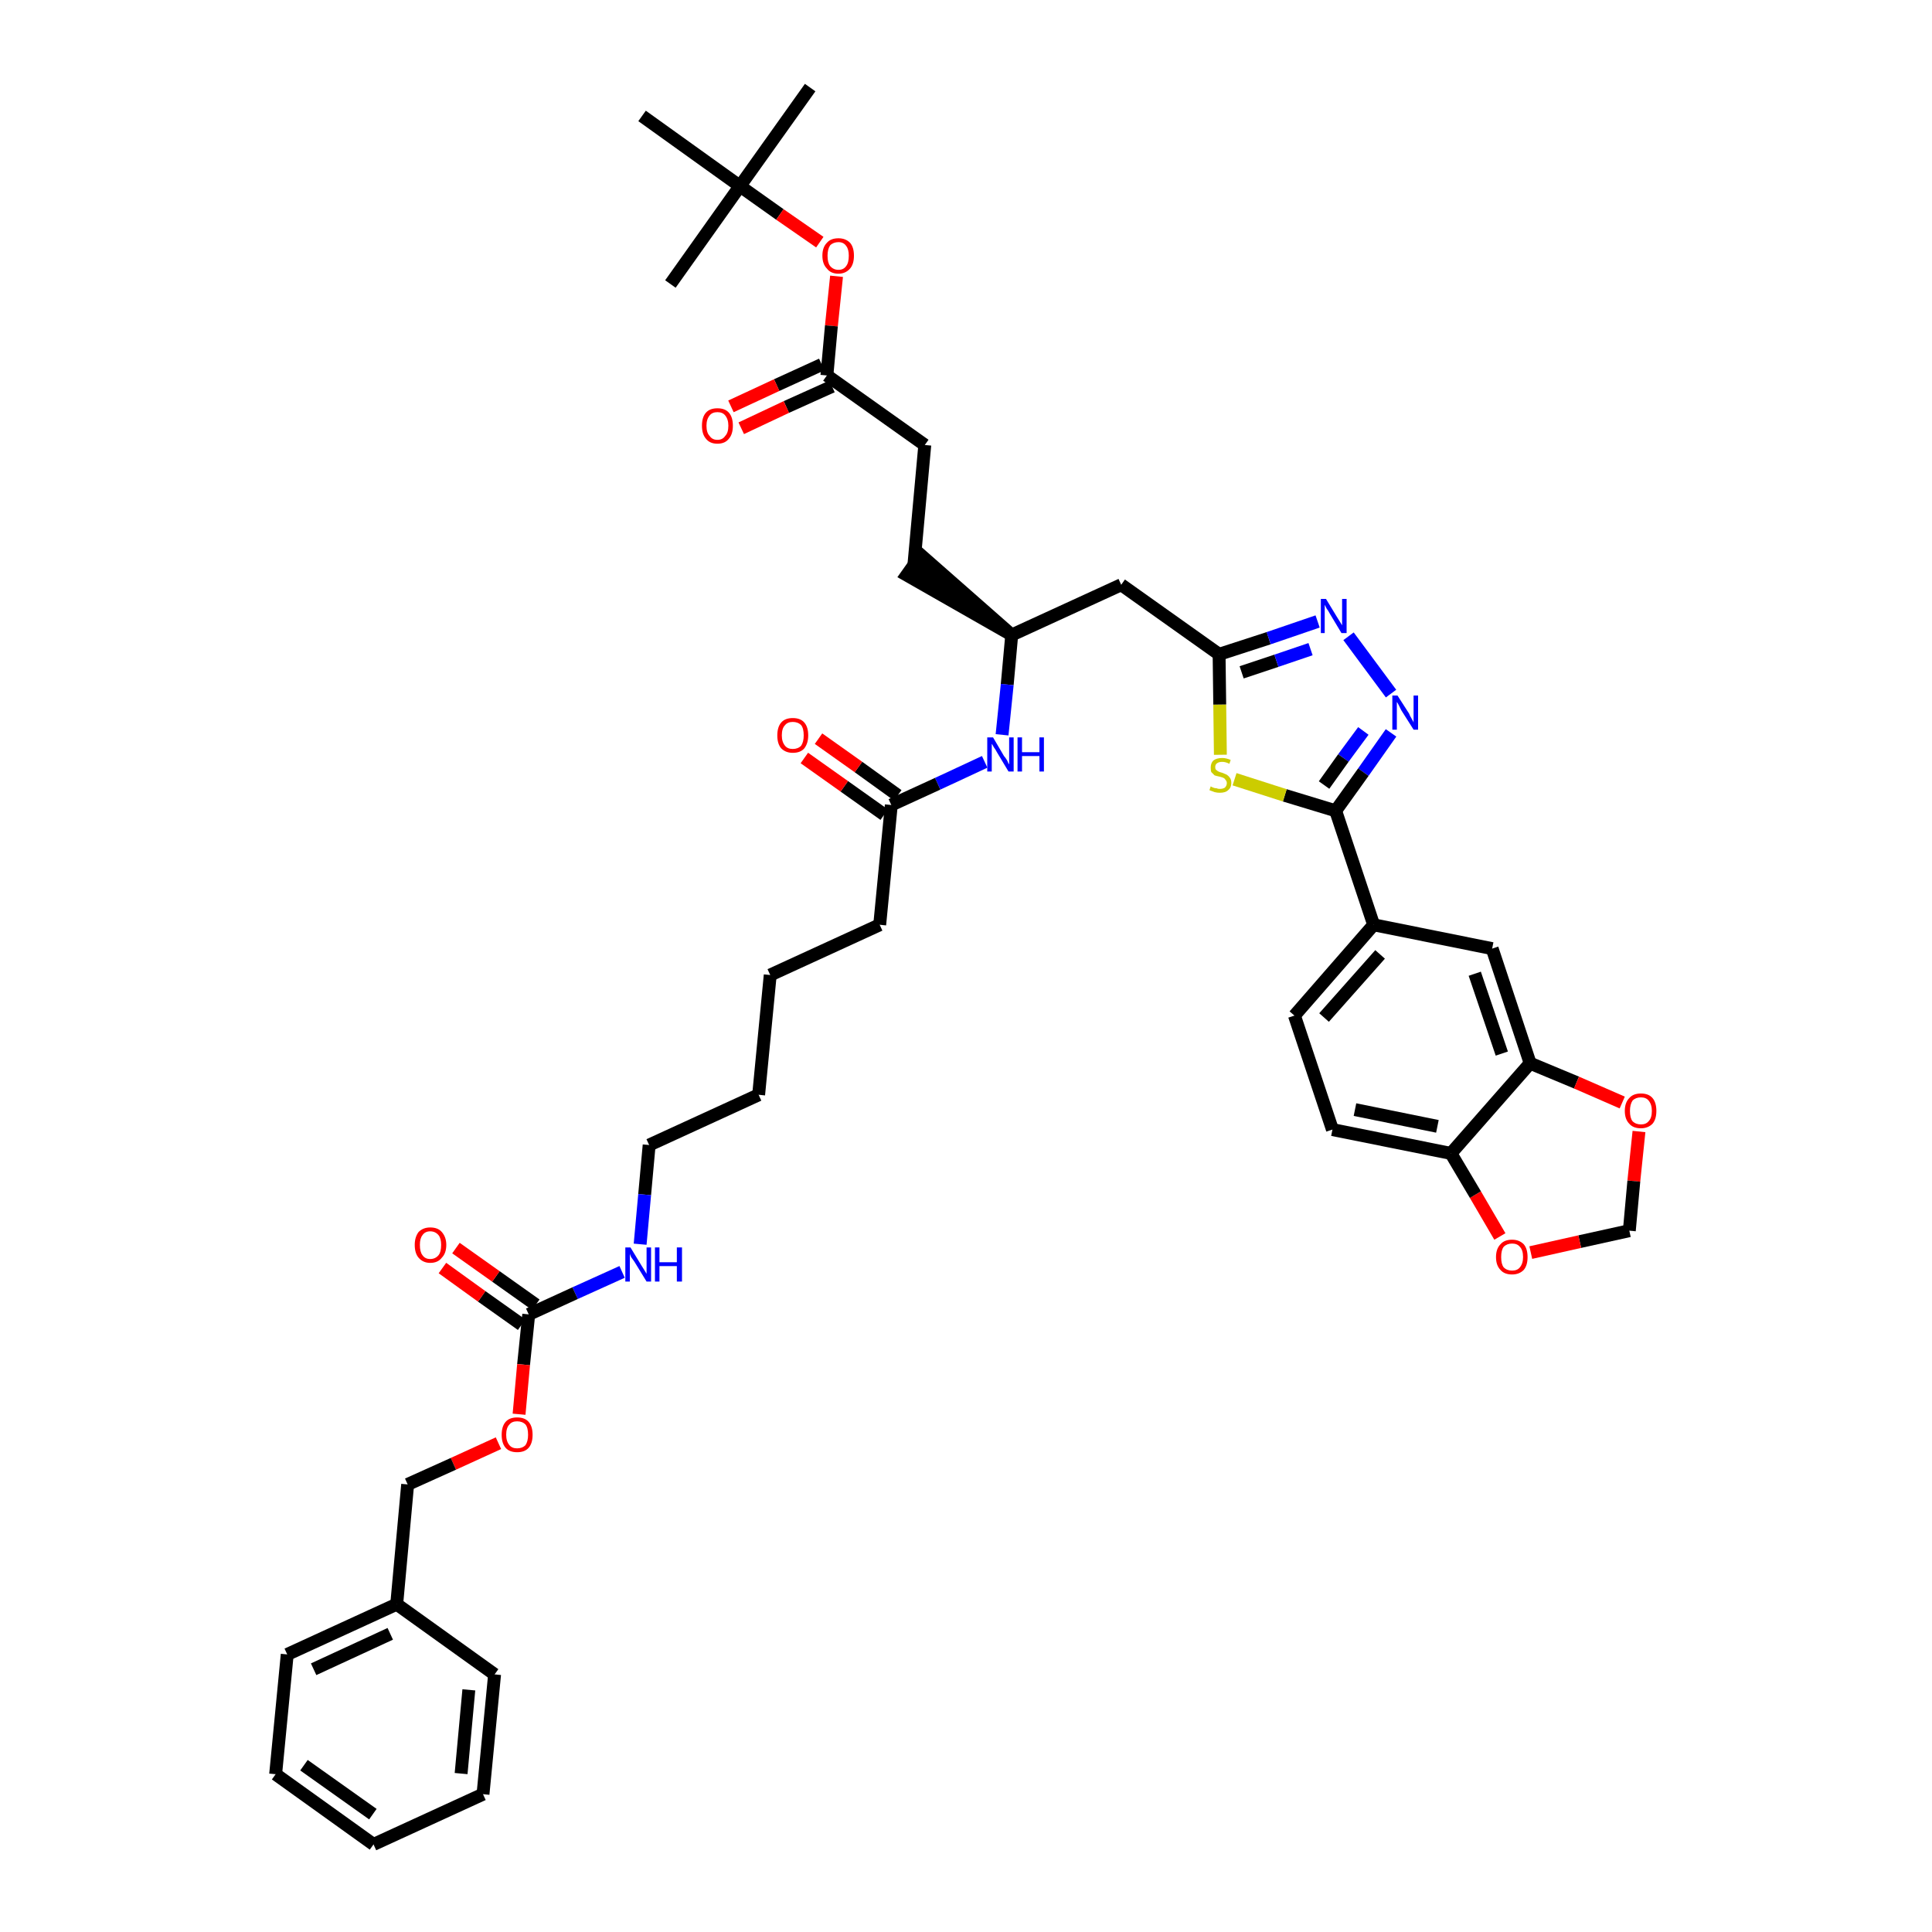 <?xml version='1.0' encoding='iso-8859-1'?>
<svg version='1.1' baseProfile='full'
              xmlns='http://www.w3.org/2000/svg'
                      xmlns:rdkit='http://www.rdkit.org/xml'
                      xmlns:xlink='http://www.w3.org/1999/xlink'
                  xml:space='preserve'
width='300px' height='300px' viewBox='0 0 300 300'>
<!-- END OF HEADER -->
<path class='bond-0 atom-0 atom-1' d='M 125.8,13.6 L 114.9,28.9' style='fill:none;fill-rule:evenodd;stroke:#000000;stroke-width:2.0px;stroke-linecap:butt;stroke-linejoin:miter;stroke-opacity:1' />
<path class='bond-1 atom-1 atom-2' d='M 114.9,28.9 L 104.1,44.1' style='fill:none;fill-rule:evenodd;stroke:#000000;stroke-width:2.0px;stroke-linecap:butt;stroke-linejoin:miter;stroke-opacity:1' />
<path class='bond-2 atom-1 atom-3' d='M 114.9,28.9 L 99.7,18.0' style='fill:none;fill-rule:evenodd;stroke:#000000;stroke-width:2.0px;stroke-linecap:butt;stroke-linejoin:miter;stroke-opacity:1' />
<path class='bond-3 atom-1 atom-4' d='M 114.9,28.9 L 121.1,33.3' style='fill:none;fill-rule:evenodd;stroke:#000000;stroke-width:2.0px;stroke-linecap:butt;stroke-linejoin:miter;stroke-opacity:1' />
<path class='bond-3 atom-1 atom-4' d='M 121.1,33.3 L 127.3,37.6' style='fill:none;fill-rule:evenodd;stroke:#FF0000;stroke-width:2.0px;stroke-linecap:butt;stroke-linejoin:miter;stroke-opacity:1' />
<path class='bond-4 atom-4 atom-5' d='M 129.9,42.9 L 129.1,50.6' style='fill:none;fill-rule:evenodd;stroke:#FF0000;stroke-width:2.0px;stroke-linecap:butt;stroke-linejoin:miter;stroke-opacity:1' />
<path class='bond-4 atom-4 atom-5' d='M 129.1,50.6 L 128.4,58.3' style='fill:none;fill-rule:evenodd;stroke:#000000;stroke-width:2.0px;stroke-linecap:butt;stroke-linejoin:miter;stroke-opacity:1' />
<path class='bond-5 atom-5 atom-6' d='M 127.6,56.6 L 120.6,59.8' style='fill:none;fill-rule:evenodd;stroke:#000000;stroke-width:2.0px;stroke-linecap:butt;stroke-linejoin:miter;stroke-opacity:1' />
<path class='bond-5 atom-5 atom-6' d='M 120.6,59.8 L 113.5,63.1' style='fill:none;fill-rule:evenodd;stroke:#FF0000;stroke-width:2.0px;stroke-linecap:butt;stroke-linejoin:miter;stroke-opacity:1' />
<path class='bond-5 atom-5 atom-6' d='M 129.2,60.0 L 122.1,63.2' style='fill:none;fill-rule:evenodd;stroke:#000000;stroke-width:2.0px;stroke-linecap:butt;stroke-linejoin:miter;stroke-opacity:1' />
<path class='bond-5 atom-5 atom-6' d='M 122.1,63.2 L 115.1,66.5' style='fill:none;fill-rule:evenodd;stroke:#FF0000;stroke-width:2.0px;stroke-linecap:butt;stroke-linejoin:miter;stroke-opacity:1' />
<path class='bond-6 atom-5 atom-7' d='M 128.4,58.3 L 143.6,69.1' style='fill:none;fill-rule:evenodd;stroke:#000000;stroke-width:2.0px;stroke-linecap:butt;stroke-linejoin:miter;stroke-opacity:1' />
<path class='bond-7 atom-7 atom-8' d='M 143.6,69.1 L 141.9,87.8' style='fill:none;fill-rule:evenodd;stroke:#000000;stroke-width:2.0px;stroke-linecap:butt;stroke-linejoin:miter;stroke-opacity:1' />
<path class='bond-8 atom-9 atom-8' d='M 157.1,98.6 L 143.0,86.2 L 140.8,89.3 Z' style='fill:#000000;fill-rule:evenodd;fill-opacity:1;stroke:#000000;stroke-width:2.0px;stroke-linecap:butt;stroke-linejoin:miter;stroke-opacity:1;' />
<path class='bond-9 atom-9 atom-10' d='M 157.1,98.6 L 174.1,90.8' style='fill:none;fill-rule:evenodd;stroke:#000000;stroke-width:2.0px;stroke-linecap:butt;stroke-linejoin:miter;stroke-opacity:1' />
<path class='bond-24 atom-9 atom-25' d='M 157.1,98.6 L 156.4,106.3' style='fill:none;fill-rule:evenodd;stroke:#000000;stroke-width:2.0px;stroke-linecap:butt;stroke-linejoin:miter;stroke-opacity:1' />
<path class='bond-24 atom-9 atom-25' d='M 156.4,106.3 L 155.6,114.1' style='fill:none;fill-rule:evenodd;stroke:#0000FF;stroke-width:2.0px;stroke-linecap:butt;stroke-linejoin:miter;stroke-opacity:1' />
<path class='bond-10 atom-10 atom-11' d='M 174.1,90.8 L 189.3,101.6' style='fill:none;fill-rule:evenodd;stroke:#000000;stroke-width:2.0px;stroke-linecap:butt;stroke-linejoin:miter;stroke-opacity:1' />
<path class='bond-11 atom-11 atom-12' d='M 189.3,101.6 L 197.0,99.1' style='fill:none;fill-rule:evenodd;stroke:#000000;stroke-width:2.0px;stroke-linecap:butt;stroke-linejoin:miter;stroke-opacity:1' />
<path class='bond-11 atom-11 atom-12' d='M 197.0,99.1 L 204.6,96.5' style='fill:none;fill-rule:evenodd;stroke:#0000FF;stroke-width:2.0px;stroke-linecap:butt;stroke-linejoin:miter;stroke-opacity:1' />
<path class='bond-11 atom-11 atom-12' d='M 192.8,104.4 L 198.2,102.6' style='fill:none;fill-rule:evenodd;stroke:#000000;stroke-width:2.0px;stroke-linecap:butt;stroke-linejoin:miter;stroke-opacity:1' />
<path class='bond-11 atom-11 atom-12' d='M 198.2,102.6 L 203.5,100.8' style='fill:none;fill-rule:evenodd;stroke:#0000FF;stroke-width:2.0px;stroke-linecap:butt;stroke-linejoin:miter;stroke-opacity:1' />
<path class='bond-42 atom-24 atom-11' d='M 189.5,117.2 L 189.4,109.4' style='fill:none;fill-rule:evenodd;stroke:#CCCC00;stroke-width:2.0px;stroke-linecap:butt;stroke-linejoin:miter;stroke-opacity:1' />
<path class='bond-42 atom-24 atom-11' d='M 189.4,109.4 L 189.3,101.6' style='fill:none;fill-rule:evenodd;stroke:#000000;stroke-width:2.0px;stroke-linecap:butt;stroke-linejoin:miter;stroke-opacity:1' />
<path class='bond-12 atom-12 atom-13' d='M 209.4,98.8 L 216.0,107.7' style='fill:none;fill-rule:evenodd;stroke:#0000FF;stroke-width:2.0px;stroke-linecap:butt;stroke-linejoin:miter;stroke-opacity:1' />
<path class='bond-13 atom-13 atom-14' d='M 216.0,113.8 L 211.7,119.9' style='fill:none;fill-rule:evenodd;stroke:#0000FF;stroke-width:2.0px;stroke-linecap:butt;stroke-linejoin:miter;stroke-opacity:1' />
<path class='bond-13 atom-13 atom-14' d='M 211.7,119.9 L 207.4,125.9' style='fill:none;fill-rule:evenodd;stroke:#000000;stroke-width:2.0px;stroke-linecap:butt;stroke-linejoin:miter;stroke-opacity:1' />
<path class='bond-13 atom-13 atom-14' d='M 211.7,113.5 L 208.6,117.7' style='fill:none;fill-rule:evenodd;stroke:#0000FF;stroke-width:2.0px;stroke-linecap:butt;stroke-linejoin:miter;stroke-opacity:1' />
<path class='bond-13 atom-13 atom-14' d='M 208.6,117.7 L 205.6,121.9' style='fill:none;fill-rule:evenodd;stroke:#000000;stroke-width:2.0px;stroke-linecap:butt;stroke-linejoin:miter;stroke-opacity:1' />
<path class='bond-14 atom-14 atom-15' d='M 207.4,125.9 L 213.3,143.6' style='fill:none;fill-rule:evenodd;stroke:#000000;stroke-width:2.0px;stroke-linecap:butt;stroke-linejoin:miter;stroke-opacity:1' />
<path class='bond-23 atom-14 atom-24' d='M 207.4,125.9 L 199.5,123.5' style='fill:none;fill-rule:evenodd;stroke:#000000;stroke-width:2.0px;stroke-linecap:butt;stroke-linejoin:miter;stroke-opacity:1' />
<path class='bond-23 atom-14 atom-24' d='M 199.5,123.5 L 191.7,121.0' style='fill:none;fill-rule:evenodd;stroke:#CCCC00;stroke-width:2.0px;stroke-linecap:butt;stroke-linejoin:miter;stroke-opacity:1' />
<path class='bond-15 atom-15 atom-16' d='M 213.3,143.6 L 201.0,157.7' style='fill:none;fill-rule:evenodd;stroke:#000000;stroke-width:2.0px;stroke-linecap:butt;stroke-linejoin:miter;stroke-opacity:1' />
<path class='bond-15 atom-15 atom-16' d='M 214.3,148.2 L 205.6,158.0' style='fill:none;fill-rule:evenodd;stroke:#000000;stroke-width:2.0px;stroke-linecap:butt;stroke-linejoin:miter;stroke-opacity:1' />
<path class='bond-44 atom-20 atom-15' d='M 231.7,147.3 L 213.3,143.6' style='fill:none;fill-rule:evenodd;stroke:#000000;stroke-width:2.0px;stroke-linecap:butt;stroke-linejoin:miter;stroke-opacity:1' />
<path class='bond-16 atom-16 atom-17' d='M 201.0,157.7 L 206.9,175.4' style='fill:none;fill-rule:evenodd;stroke:#000000;stroke-width:2.0px;stroke-linecap:butt;stroke-linejoin:miter;stroke-opacity:1' />
<path class='bond-17 atom-17 atom-18' d='M 206.9,175.4 L 225.3,179.1' style='fill:none;fill-rule:evenodd;stroke:#000000;stroke-width:2.0px;stroke-linecap:butt;stroke-linejoin:miter;stroke-opacity:1' />
<path class='bond-17 atom-17 atom-18' d='M 210.4,172.3 L 223.2,174.9' style='fill:none;fill-rule:evenodd;stroke:#000000;stroke-width:2.0px;stroke-linecap:butt;stroke-linejoin:miter;stroke-opacity:1' />
<path class='bond-18 atom-18 atom-19' d='M 225.3,179.1 L 237.6,165.1' style='fill:none;fill-rule:evenodd;stroke:#000000;stroke-width:2.0px;stroke-linecap:butt;stroke-linejoin:miter;stroke-opacity:1' />
<path class='bond-45 atom-23 atom-18' d='M 232.9,192.0 L 229.1,185.5' style='fill:none;fill-rule:evenodd;stroke:#FF0000;stroke-width:2.0px;stroke-linecap:butt;stroke-linejoin:miter;stroke-opacity:1' />
<path class='bond-45 atom-23 atom-18' d='M 229.1,185.5 L 225.3,179.1' style='fill:none;fill-rule:evenodd;stroke:#000000;stroke-width:2.0px;stroke-linecap:butt;stroke-linejoin:miter;stroke-opacity:1' />
<path class='bond-19 atom-19 atom-20' d='M 237.6,165.1 L 231.7,147.3' style='fill:none;fill-rule:evenodd;stroke:#000000;stroke-width:2.0px;stroke-linecap:butt;stroke-linejoin:miter;stroke-opacity:1' />
<path class='bond-19 atom-19 atom-20' d='M 233.2,163.6 L 229.0,151.2' style='fill:none;fill-rule:evenodd;stroke:#000000;stroke-width:2.0px;stroke-linecap:butt;stroke-linejoin:miter;stroke-opacity:1' />
<path class='bond-20 atom-19 atom-21' d='M 237.6,165.1 L 244.8,168.1' style='fill:none;fill-rule:evenodd;stroke:#000000;stroke-width:2.0px;stroke-linecap:butt;stroke-linejoin:miter;stroke-opacity:1' />
<path class='bond-20 atom-19 atom-21' d='M 244.8,168.1 L 251.9,171.2' style='fill:none;fill-rule:evenodd;stroke:#FF0000;stroke-width:2.0px;stroke-linecap:butt;stroke-linejoin:miter;stroke-opacity:1' />
<path class='bond-21 atom-21 atom-22' d='M 254.5,175.7 L 253.7,183.4' style='fill:none;fill-rule:evenodd;stroke:#FF0000;stroke-width:2.0px;stroke-linecap:butt;stroke-linejoin:miter;stroke-opacity:1' />
<path class='bond-21 atom-21 atom-22' d='M 253.7,183.4 L 253.0,191.1' style='fill:none;fill-rule:evenodd;stroke:#000000;stroke-width:2.0px;stroke-linecap:butt;stroke-linejoin:miter;stroke-opacity:1' />
<path class='bond-22 atom-22 atom-23' d='M 253.0,191.1 L 245.3,192.8' style='fill:none;fill-rule:evenodd;stroke:#000000;stroke-width:2.0px;stroke-linecap:butt;stroke-linejoin:miter;stroke-opacity:1' />
<path class='bond-22 atom-22 atom-23' d='M 245.3,192.8 L 237.7,194.5' style='fill:none;fill-rule:evenodd;stroke:#FF0000;stroke-width:2.0px;stroke-linecap:butt;stroke-linejoin:miter;stroke-opacity:1' />
<path class='bond-25 atom-25 atom-26' d='M 152.9,118.3 L 145.6,121.7' style='fill:none;fill-rule:evenodd;stroke:#0000FF;stroke-width:2.0px;stroke-linecap:butt;stroke-linejoin:miter;stroke-opacity:1' />
<path class='bond-25 atom-25 atom-26' d='M 145.6,121.7 L 138.4,125.0' style='fill:none;fill-rule:evenodd;stroke:#000000;stroke-width:2.0px;stroke-linecap:butt;stroke-linejoin:miter;stroke-opacity:1' />
<path class='bond-26 atom-26 atom-27' d='M 139.4,123.5 L 133.3,119.1' style='fill:none;fill-rule:evenodd;stroke:#000000;stroke-width:2.0px;stroke-linecap:butt;stroke-linejoin:miter;stroke-opacity:1' />
<path class='bond-26 atom-26 atom-27' d='M 133.3,119.1 L 127.1,114.7' style='fill:none;fill-rule:evenodd;stroke:#FF0000;stroke-width:2.0px;stroke-linecap:butt;stroke-linejoin:miter;stroke-opacity:1' />
<path class='bond-26 atom-26 atom-27' d='M 137.3,126.5 L 131.1,122.1' style='fill:none;fill-rule:evenodd;stroke:#000000;stroke-width:2.0px;stroke-linecap:butt;stroke-linejoin:miter;stroke-opacity:1' />
<path class='bond-26 atom-26 atom-27' d='M 131.1,122.1 L 124.9,117.7' style='fill:none;fill-rule:evenodd;stroke:#FF0000;stroke-width:2.0px;stroke-linecap:butt;stroke-linejoin:miter;stroke-opacity:1' />
<path class='bond-27 atom-26 atom-28' d='M 138.4,125.0 L 136.6,143.6' style='fill:none;fill-rule:evenodd;stroke:#000000;stroke-width:2.0px;stroke-linecap:butt;stroke-linejoin:miter;stroke-opacity:1' />
<path class='bond-28 atom-28 atom-29' d='M 136.6,143.6 L 119.6,151.4' style='fill:none;fill-rule:evenodd;stroke:#000000;stroke-width:2.0px;stroke-linecap:butt;stroke-linejoin:miter;stroke-opacity:1' />
<path class='bond-29 atom-29 atom-30' d='M 119.6,151.4 L 117.8,170.0' style='fill:none;fill-rule:evenodd;stroke:#000000;stroke-width:2.0px;stroke-linecap:butt;stroke-linejoin:miter;stroke-opacity:1' />
<path class='bond-30 atom-30 atom-31' d='M 117.8,170.0 L 100.8,177.8' style='fill:none;fill-rule:evenodd;stroke:#000000;stroke-width:2.0px;stroke-linecap:butt;stroke-linejoin:miter;stroke-opacity:1' />
<path class='bond-31 atom-31 atom-32' d='M 100.8,177.8 L 100.1,185.5' style='fill:none;fill-rule:evenodd;stroke:#000000;stroke-width:2.0px;stroke-linecap:butt;stroke-linejoin:miter;stroke-opacity:1' />
<path class='bond-31 atom-31 atom-32' d='M 100.1,185.5 L 99.4,193.2' style='fill:none;fill-rule:evenodd;stroke:#0000FF;stroke-width:2.0px;stroke-linecap:butt;stroke-linejoin:miter;stroke-opacity:1' />
<path class='bond-32 atom-32 atom-33' d='M 96.6,197.5 L 89.3,200.8' style='fill:none;fill-rule:evenodd;stroke:#0000FF;stroke-width:2.0px;stroke-linecap:butt;stroke-linejoin:miter;stroke-opacity:1' />
<path class='bond-32 atom-32 atom-33' d='M 89.3,200.8 L 82.1,204.1' style='fill:none;fill-rule:evenodd;stroke:#000000;stroke-width:2.0px;stroke-linecap:butt;stroke-linejoin:miter;stroke-opacity:1' />
<path class='bond-33 atom-33 atom-34' d='M 83.2,202.6 L 77.0,198.2' style='fill:none;fill-rule:evenodd;stroke:#000000;stroke-width:2.0px;stroke-linecap:butt;stroke-linejoin:miter;stroke-opacity:1' />
<path class='bond-33 atom-33 atom-34' d='M 77.0,198.2 L 70.8,193.8' style='fill:none;fill-rule:evenodd;stroke:#FF0000;stroke-width:2.0px;stroke-linecap:butt;stroke-linejoin:miter;stroke-opacity:1' />
<path class='bond-33 atom-33 atom-34' d='M 81.0,205.7 L 74.8,201.3' style='fill:none;fill-rule:evenodd;stroke:#000000;stroke-width:2.0px;stroke-linecap:butt;stroke-linejoin:miter;stroke-opacity:1' />
<path class='bond-33 atom-33 atom-34' d='M 74.8,201.3 L 68.7,196.9' style='fill:none;fill-rule:evenodd;stroke:#FF0000;stroke-width:2.0px;stroke-linecap:butt;stroke-linejoin:miter;stroke-opacity:1' />
<path class='bond-34 atom-33 atom-35' d='M 82.1,204.1 L 81.3,211.9' style='fill:none;fill-rule:evenodd;stroke:#000000;stroke-width:2.0px;stroke-linecap:butt;stroke-linejoin:miter;stroke-opacity:1' />
<path class='bond-34 atom-33 atom-35' d='M 81.3,211.9 L 80.6,219.6' style='fill:none;fill-rule:evenodd;stroke:#FF0000;stroke-width:2.0px;stroke-linecap:butt;stroke-linejoin:miter;stroke-opacity:1' />
<path class='bond-35 atom-35 atom-36' d='M 77.4,224.1 L 70.4,227.3' style='fill:none;fill-rule:evenodd;stroke:#FF0000;stroke-width:2.0px;stroke-linecap:butt;stroke-linejoin:miter;stroke-opacity:1' />
<path class='bond-35 atom-35 atom-36' d='M 70.4,227.3 L 63.3,230.5' style='fill:none;fill-rule:evenodd;stroke:#000000;stroke-width:2.0px;stroke-linecap:butt;stroke-linejoin:miter;stroke-opacity:1' />
<path class='bond-36 atom-36 atom-37' d='M 63.3,230.5 L 61.6,249.1' style='fill:none;fill-rule:evenodd;stroke:#000000;stroke-width:2.0px;stroke-linecap:butt;stroke-linejoin:miter;stroke-opacity:1' />
<path class='bond-37 atom-37 atom-38' d='M 61.6,249.1 L 44.6,256.9' style='fill:none;fill-rule:evenodd;stroke:#000000;stroke-width:2.0px;stroke-linecap:butt;stroke-linejoin:miter;stroke-opacity:1' />
<path class='bond-37 atom-37 atom-38' d='M 60.6,253.7 L 48.7,259.2' style='fill:none;fill-rule:evenodd;stroke:#000000;stroke-width:2.0px;stroke-linecap:butt;stroke-linejoin:miter;stroke-opacity:1' />
<path class='bond-43 atom-42 atom-37' d='M 76.8,260.0 L 61.6,249.1' style='fill:none;fill-rule:evenodd;stroke:#000000;stroke-width:2.0px;stroke-linecap:butt;stroke-linejoin:miter;stroke-opacity:1' />
<path class='bond-38 atom-38 atom-39' d='M 44.6,256.9 L 42.8,275.5' style='fill:none;fill-rule:evenodd;stroke:#000000;stroke-width:2.0px;stroke-linecap:butt;stroke-linejoin:miter;stroke-opacity:1' />
<path class='bond-39 atom-39 atom-40' d='M 42.8,275.5 L 58.0,286.4' style='fill:none;fill-rule:evenodd;stroke:#000000;stroke-width:2.0px;stroke-linecap:butt;stroke-linejoin:miter;stroke-opacity:1' />
<path class='bond-39 atom-39 atom-40' d='M 47.2,274.1 L 57.9,281.7' style='fill:none;fill-rule:evenodd;stroke:#000000;stroke-width:2.0px;stroke-linecap:butt;stroke-linejoin:miter;stroke-opacity:1' />
<path class='bond-40 atom-40 atom-41' d='M 58.0,286.4 L 75.0,278.6' style='fill:none;fill-rule:evenodd;stroke:#000000;stroke-width:2.0px;stroke-linecap:butt;stroke-linejoin:miter;stroke-opacity:1' />
<path class='bond-41 atom-41 atom-42' d='M 75.0,278.6 L 76.8,260.0' style='fill:none;fill-rule:evenodd;stroke:#000000;stroke-width:2.0px;stroke-linecap:butt;stroke-linejoin:miter;stroke-opacity:1' />
<path class='bond-41 atom-41 atom-42' d='M 71.6,275.4 L 72.8,262.4' style='fill:none;fill-rule:evenodd;stroke:#000000;stroke-width:2.0px;stroke-linecap:butt;stroke-linejoin:miter;stroke-opacity:1' />
<path  class='atom-4' d='M 127.7 39.7
Q 127.7 38.4, 128.4 37.7
Q 129.0 37.0, 130.2 37.0
Q 131.3 37.0, 132.0 37.7
Q 132.6 38.4, 132.6 39.7
Q 132.6 41.0, 132.0 41.7
Q 131.3 42.5, 130.2 42.5
Q 129.0 42.5, 128.4 41.7
Q 127.7 41.0, 127.7 39.7
M 130.2 41.9
Q 131.0 41.9, 131.4 41.3
Q 131.8 40.8, 131.8 39.7
Q 131.8 38.7, 131.4 38.2
Q 131.0 37.6, 130.2 37.6
Q 129.4 37.6, 128.9 38.1
Q 128.5 38.7, 128.5 39.7
Q 128.5 40.8, 128.9 41.3
Q 129.4 41.9, 130.2 41.9
' fill='#FF0000'/>
<path  class='atom-6' d='M 109.0 66.1
Q 109.0 64.8, 109.6 64.1
Q 110.2 63.4, 111.4 63.4
Q 112.6 63.4, 113.2 64.1
Q 113.8 64.8, 113.8 66.1
Q 113.8 67.4, 113.2 68.1
Q 112.6 68.9, 111.4 68.9
Q 110.2 68.9, 109.6 68.1
Q 109.0 67.4, 109.0 66.1
M 111.4 68.3
Q 112.2 68.3, 112.6 67.7
Q 113.1 67.2, 113.1 66.1
Q 113.1 65.1, 112.6 64.5
Q 112.2 64.0, 111.4 64.0
Q 110.6 64.0, 110.2 64.5
Q 109.7 65.1, 109.7 66.1
Q 109.7 67.2, 110.2 67.7
Q 110.6 68.3, 111.4 68.3
' fill='#FF0000'/>
<path  class='atom-12' d='M 205.9 93.0
L 207.6 95.8
Q 207.8 96.1, 208.1 96.6
Q 208.4 97.1, 208.4 97.1
L 208.4 93.0
L 209.1 93.0
L 209.1 98.3
L 208.3 98.3
L 206.5 95.3
Q 206.3 94.9, 206.0 94.5
Q 205.8 94.1, 205.7 93.9
L 205.7 98.3
L 205.1 98.3
L 205.1 93.0
L 205.9 93.0
' fill='#0000FF'/>
<path  class='atom-13' d='M 217.0 108.0
L 218.8 110.8
Q 218.9 111.1, 219.2 111.6
Q 219.5 112.1, 219.5 112.2
L 219.5 108.0
L 220.2 108.0
L 220.2 113.3
L 219.5 113.3
L 217.6 110.3
Q 217.4 109.9, 217.2 109.5
Q 217.0 109.1, 216.9 109.0
L 216.9 113.3
L 216.2 113.3
L 216.2 108.0
L 217.0 108.0
' fill='#0000FF'/>
<path  class='atom-21' d='M 252.3 172.5
Q 252.3 171.2, 253.0 170.5
Q 253.6 169.8, 254.8 169.8
Q 256.0 169.8, 256.6 170.5
Q 257.2 171.2, 257.2 172.5
Q 257.2 173.8, 256.6 174.5
Q 255.9 175.2, 254.8 175.2
Q 253.6 175.2, 253.0 174.5
Q 252.3 173.8, 252.3 172.5
M 254.8 174.6
Q 255.6 174.6, 256.0 174.1
Q 256.5 173.6, 256.5 172.5
Q 256.5 171.5, 256.0 170.9
Q 255.6 170.4, 254.8 170.4
Q 254.0 170.4, 253.5 170.9
Q 253.1 171.5, 253.1 172.5
Q 253.1 173.6, 253.5 174.1
Q 254.0 174.6, 254.8 174.6
' fill='#FF0000'/>
<path  class='atom-23' d='M 232.3 195.2
Q 232.3 193.9, 233.0 193.2
Q 233.6 192.5, 234.8 192.5
Q 235.9 192.5, 236.6 193.2
Q 237.2 193.9, 237.2 195.2
Q 237.2 196.5, 236.6 197.2
Q 235.9 197.9, 234.8 197.9
Q 233.6 197.9, 233.0 197.2
Q 232.3 196.5, 232.3 195.2
M 234.8 197.3
Q 235.6 197.3, 236.0 196.8
Q 236.5 196.2, 236.5 195.2
Q 236.5 194.1, 236.0 193.6
Q 235.6 193.1, 234.8 193.1
Q 234.0 193.1, 233.5 193.6
Q 233.1 194.1, 233.1 195.2
Q 233.1 196.3, 233.5 196.8
Q 234.0 197.3, 234.8 197.3
' fill='#FF0000'/>
<path  class='atom-24' d='M 188.0 122.1
Q 188.1 122.2, 188.4 122.3
Q 188.6 122.4, 188.9 122.4
Q 189.1 122.5, 189.4 122.5
Q 189.9 122.5, 190.2 122.3
Q 190.5 122.0, 190.5 121.6
Q 190.5 121.3, 190.3 121.1
Q 190.2 120.9, 190.0 120.8
Q 189.8 120.7, 189.4 120.6
Q 188.9 120.5, 188.6 120.4
Q 188.4 120.2, 188.1 119.9
Q 188.0 119.7, 188.0 119.2
Q 188.0 118.5, 188.4 118.1
Q 188.9 117.7, 189.8 117.7
Q 190.4 117.7, 191.1 118.0
L 190.9 118.6
Q 190.3 118.3, 189.8 118.3
Q 189.3 118.3, 189.0 118.5
Q 188.7 118.7, 188.7 119.1
Q 188.7 119.4, 188.8 119.5
Q 189.0 119.7, 189.2 119.8
Q 189.4 119.9, 189.8 120.0
Q 190.3 120.2, 190.5 120.3
Q 190.8 120.5, 191.0 120.8
Q 191.2 121.1, 191.2 121.6
Q 191.2 122.3, 190.7 122.7
Q 190.3 123.1, 189.4 123.1
Q 189.0 123.1, 188.6 123.0
Q 188.3 122.9, 187.8 122.7
L 188.0 122.1
' fill='#CCCC00'/>
<path  class='atom-25' d='M 154.2 114.5
L 155.9 117.4
Q 156.1 117.6, 156.4 118.1
Q 156.6 118.6, 156.7 118.7
L 156.7 114.5
L 157.4 114.5
L 157.4 119.8
L 156.6 119.8
L 154.8 116.8
Q 154.6 116.4, 154.3 116.0
Q 154.1 115.6, 154.0 115.5
L 154.0 119.8
L 153.3 119.8
L 153.3 114.5
L 154.2 114.5
' fill='#0000FF'/>
<path  class='atom-25' d='M 158.0 114.5
L 158.7 114.5
L 158.7 116.8
L 161.4 116.8
L 161.4 114.5
L 162.1 114.5
L 162.1 119.8
L 161.4 119.8
L 161.4 117.4
L 158.7 117.4
L 158.7 119.8
L 158.0 119.8
L 158.0 114.5
' fill='#0000FF'/>
<path  class='atom-27' d='M 120.7 114.2
Q 120.7 112.9, 121.3 112.2
Q 121.9 111.5, 123.1 111.5
Q 124.3 111.5, 124.9 112.2
Q 125.5 112.9, 125.5 114.2
Q 125.5 115.4, 124.9 116.2
Q 124.3 116.9, 123.1 116.9
Q 122.0 116.9, 121.3 116.2
Q 120.7 115.5, 120.7 114.2
M 123.1 116.3
Q 123.9 116.3, 124.4 115.8
Q 124.8 115.2, 124.8 114.2
Q 124.8 113.1, 124.4 112.6
Q 123.9 112.1, 123.1 112.1
Q 122.3 112.1, 121.9 112.6
Q 121.4 113.1, 121.4 114.2
Q 121.4 115.2, 121.9 115.8
Q 122.3 116.3, 123.1 116.3
' fill='#FF0000'/>
<path  class='atom-32' d='M 97.9 193.7
L 99.6 196.5
Q 99.8 196.8, 100.1 197.3
Q 100.4 197.8, 100.4 197.8
L 100.4 193.7
L 101.1 193.7
L 101.1 199.0
L 100.4 199.0
L 98.5 195.9
Q 98.3 195.6, 98.0 195.2
Q 97.8 194.8, 97.8 194.6
L 97.8 199.0
L 97.1 199.0
L 97.1 193.7
L 97.9 193.7
' fill='#0000FF'/>
<path  class='atom-32' d='M 101.7 193.7
L 102.4 193.7
L 102.4 196.0
L 105.1 196.0
L 105.1 193.7
L 105.9 193.7
L 105.9 199.0
L 105.1 199.0
L 105.1 196.6
L 102.4 196.6
L 102.4 199.0
L 101.7 199.0
L 101.7 193.7
' fill='#0000FF'/>
<path  class='atom-34' d='M 64.4 193.3
Q 64.4 192.1, 65.0 191.3
Q 65.7 190.6, 66.8 190.6
Q 68.0 190.6, 68.6 191.3
Q 69.3 192.1, 69.3 193.3
Q 69.3 194.6, 68.6 195.3
Q 68.0 196.1, 66.8 196.1
Q 65.7 196.1, 65.0 195.3
Q 64.4 194.6, 64.4 193.3
M 66.8 195.5
Q 67.6 195.5, 68.1 194.9
Q 68.5 194.4, 68.5 193.3
Q 68.5 192.3, 68.1 191.8
Q 67.6 191.2, 66.8 191.2
Q 66.0 191.2, 65.6 191.8
Q 65.2 192.3, 65.2 193.3
Q 65.2 194.4, 65.6 194.9
Q 66.0 195.5, 66.8 195.5
' fill='#FF0000'/>
<path  class='atom-35' d='M 77.9 222.8
Q 77.9 221.5, 78.5 220.8
Q 79.1 220.1, 80.3 220.1
Q 81.5 220.1, 82.1 220.8
Q 82.7 221.5, 82.7 222.8
Q 82.7 224.1, 82.1 224.8
Q 81.5 225.5, 80.3 225.5
Q 79.1 225.5, 78.5 224.8
Q 77.9 224.1, 77.9 222.8
M 80.3 224.9
Q 81.1 224.9, 81.6 224.4
Q 82.0 223.8, 82.0 222.8
Q 82.0 221.7, 81.6 221.2
Q 81.1 220.7, 80.3 220.7
Q 79.5 220.7, 79.1 221.2
Q 78.6 221.7, 78.6 222.8
Q 78.6 223.8, 79.1 224.4
Q 79.5 224.9, 80.3 224.9
' fill='#FF0000'/>
</svg>
